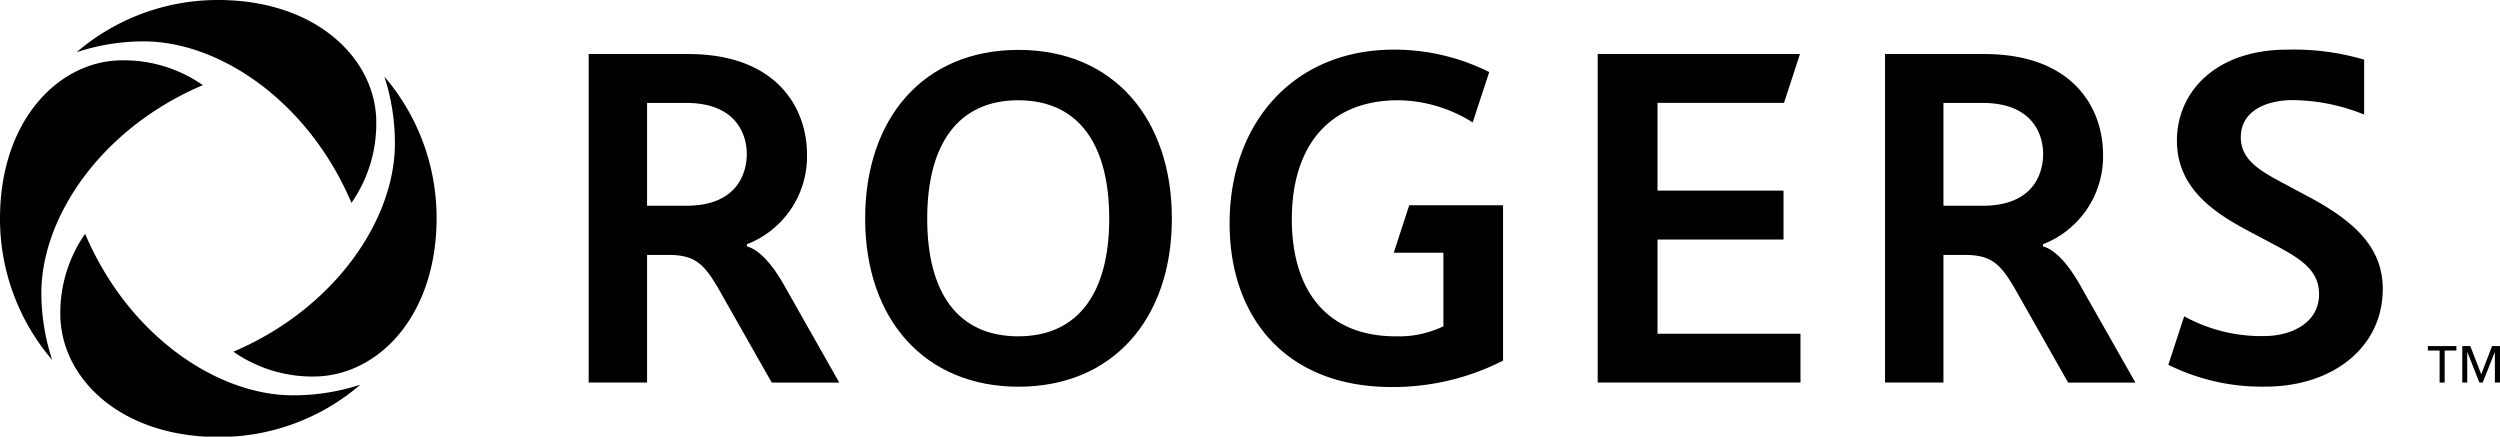 <svg xmlns="http://www.w3.org/2000/svg" viewBox="0 0 302.17 52.77"><g id="Layer_2" data-name="Layer 2"><g id="Layer_1-2" data-name="Layer 1"><path d="M46.46,9.26a26.22,26.22,0,0,1,6.31,17.09c0,11.95-7.18,19.16-14.89,19.16a16.7,16.7,0,0,1-9.67-3C40.5,37.27,47.73,26.53,47.73,17.36a26,26,0,0,0-1.27-8.1M9.26,6.31A26,26,0,0,1,17.36,5c9.16,0,19.91,7.23,25.12,19.52a16.72,16.72,0,0,0,3-9.67C45.51,7.18,38.3,0,26.35,0A26.22,26.22,0,0,0,9.26,6.31M6.31,43.51A26,26,0,0,1,5,35.41c0-9.16,7.23-19.91,19.52-25.12a16.72,16.72,0,0,0-9.67-3C7.18,7.26,0,14.47,0,26.42A26.22,26.22,0,0,0,6.31,43.51m37.2,3a26,26,0,0,1-8.1,1.27c-9.17,0-19.91-7.23-25.12-19.52a16.7,16.7,0,0,0-3,9.67c0,7.71,7.21,14.89,19.16,14.89a26.22,26.22,0,0,0,17.09-6.31"/><polygon points="295.48 46.24 294.87 46.24 294.87 42.37 293.45 42.37 293.45 41.83 296.9 41.83 296.9 42.37 295.48 42.37 295.48 46.24"/><polygon points="299.89 45.22 299.91 45.22 301.21 41.83 302.17 41.83 302.17 46.24 301.55 46.24 301.55 42.56 301.54 42.56 300.08 46.24 299.68 46.24 298.23 42.56 298.21 42.56 298.21 46.24 297.61 46.24 297.61 41.83 298.58 41.83 299.89 45.22"/><path d="M104.57,26.42c0-12.07,7-20.39,18.54-20.39s18.53,8.38,18.53,20.39c0,12.18-7.19,20.32-18.53,20.32s-18.54-8.14-18.54-20.32m29.5,0c0-8.81-3.58-14.3-11-14.3-7.22,0-11,5.25-11,14.3s3.76,14.23,11,14.23,11-5.25,11-14.23"/><polyline points="193.11 6.53 193.11 46.24 217.62 46.24 217.62 40.34 200.34 40.34 200.34 28.95 215.57 28.95 215.57 23.04 200.34 23.04 200.34 12.43 215.63 12.43 217.56 6.53 193.11 6.53"/><path d="M170.33,24.81l-1.87,5.74h6v8.89a12.38,12.38,0,0,1-5.76,1.21c-8.39,0-12.56-5.61-12.56-14.17S160.42,12.12,169,12.12a17.19,17.19,0,0,1,9,2.68l2-6.09A25.62,25.62,0,0,0,168.47,6C156.34,6,148.62,14.89,148.62,27c0,11.4,6.83,19.78,19.6,19.78a29.36,29.36,0,0,0,13.45-3.19V24.81H170.33Z"/><path d="M71.15,6.53h12c11,0,14.39,6.8,14.39,12.1a11.37,11.37,0,0,1-7.26,10.89v.26c.78.22,2.44,1,4.6,4.88l6.56,11.58H93.28l-5.68-10c-2.28-4.11-3.21-5.43-6.86-5.43H78.21V46.24H71.15V6.53M82.93,24.87c6.07,0,7.33-3.8,7.33-6.28,0-2.11-1.09-6.15-7.33-6.15H78.21V24.87Z"/><path d="M227.81,6.53h12c11,0,14.38,6.8,14.38,12.1a11.37,11.37,0,0,1-7.26,10.89v.26c.78.22,2.44,1,4.6,4.88l6.57,11.58h-8.13l-5.67-10c-2.29-4.11-3.21-5.43-6.87-5.43h-2.53V46.24h-7.06V6.53m11.78,18.34c6.08,0,7.33-3.8,7.33-6.28,0-2.11-1.09-6.15-7.33-6.15h-4.72V24.87Z"/><path d="M270.84,16.59c0-3.14,3-4.49,6.3-4.49a23.4,23.4,0,0,1,8.61,1.75V7.21A30.09,30.09,0,0,0,276.47,6c-8.68,0-13.35,5.12-13.35,11s4.73,8.83,8.67,10.93l2.85,1.51c3.26,1.74,5.66,3.1,5.66,6.12,0,3.44-3.31,5.06-6.63,5.06A19.27,19.27,0,0,1,264,38.23l-1.92,5.86a25.37,25.37,0,0,0,11.73,2.64C281.94,46.73,288,42,288,34.92c0-5-3.41-8.18-9-11.16l-2.64-1.41C273.25,20.7,270.84,19.39,270.84,16.59Z"/></g></g></svg>